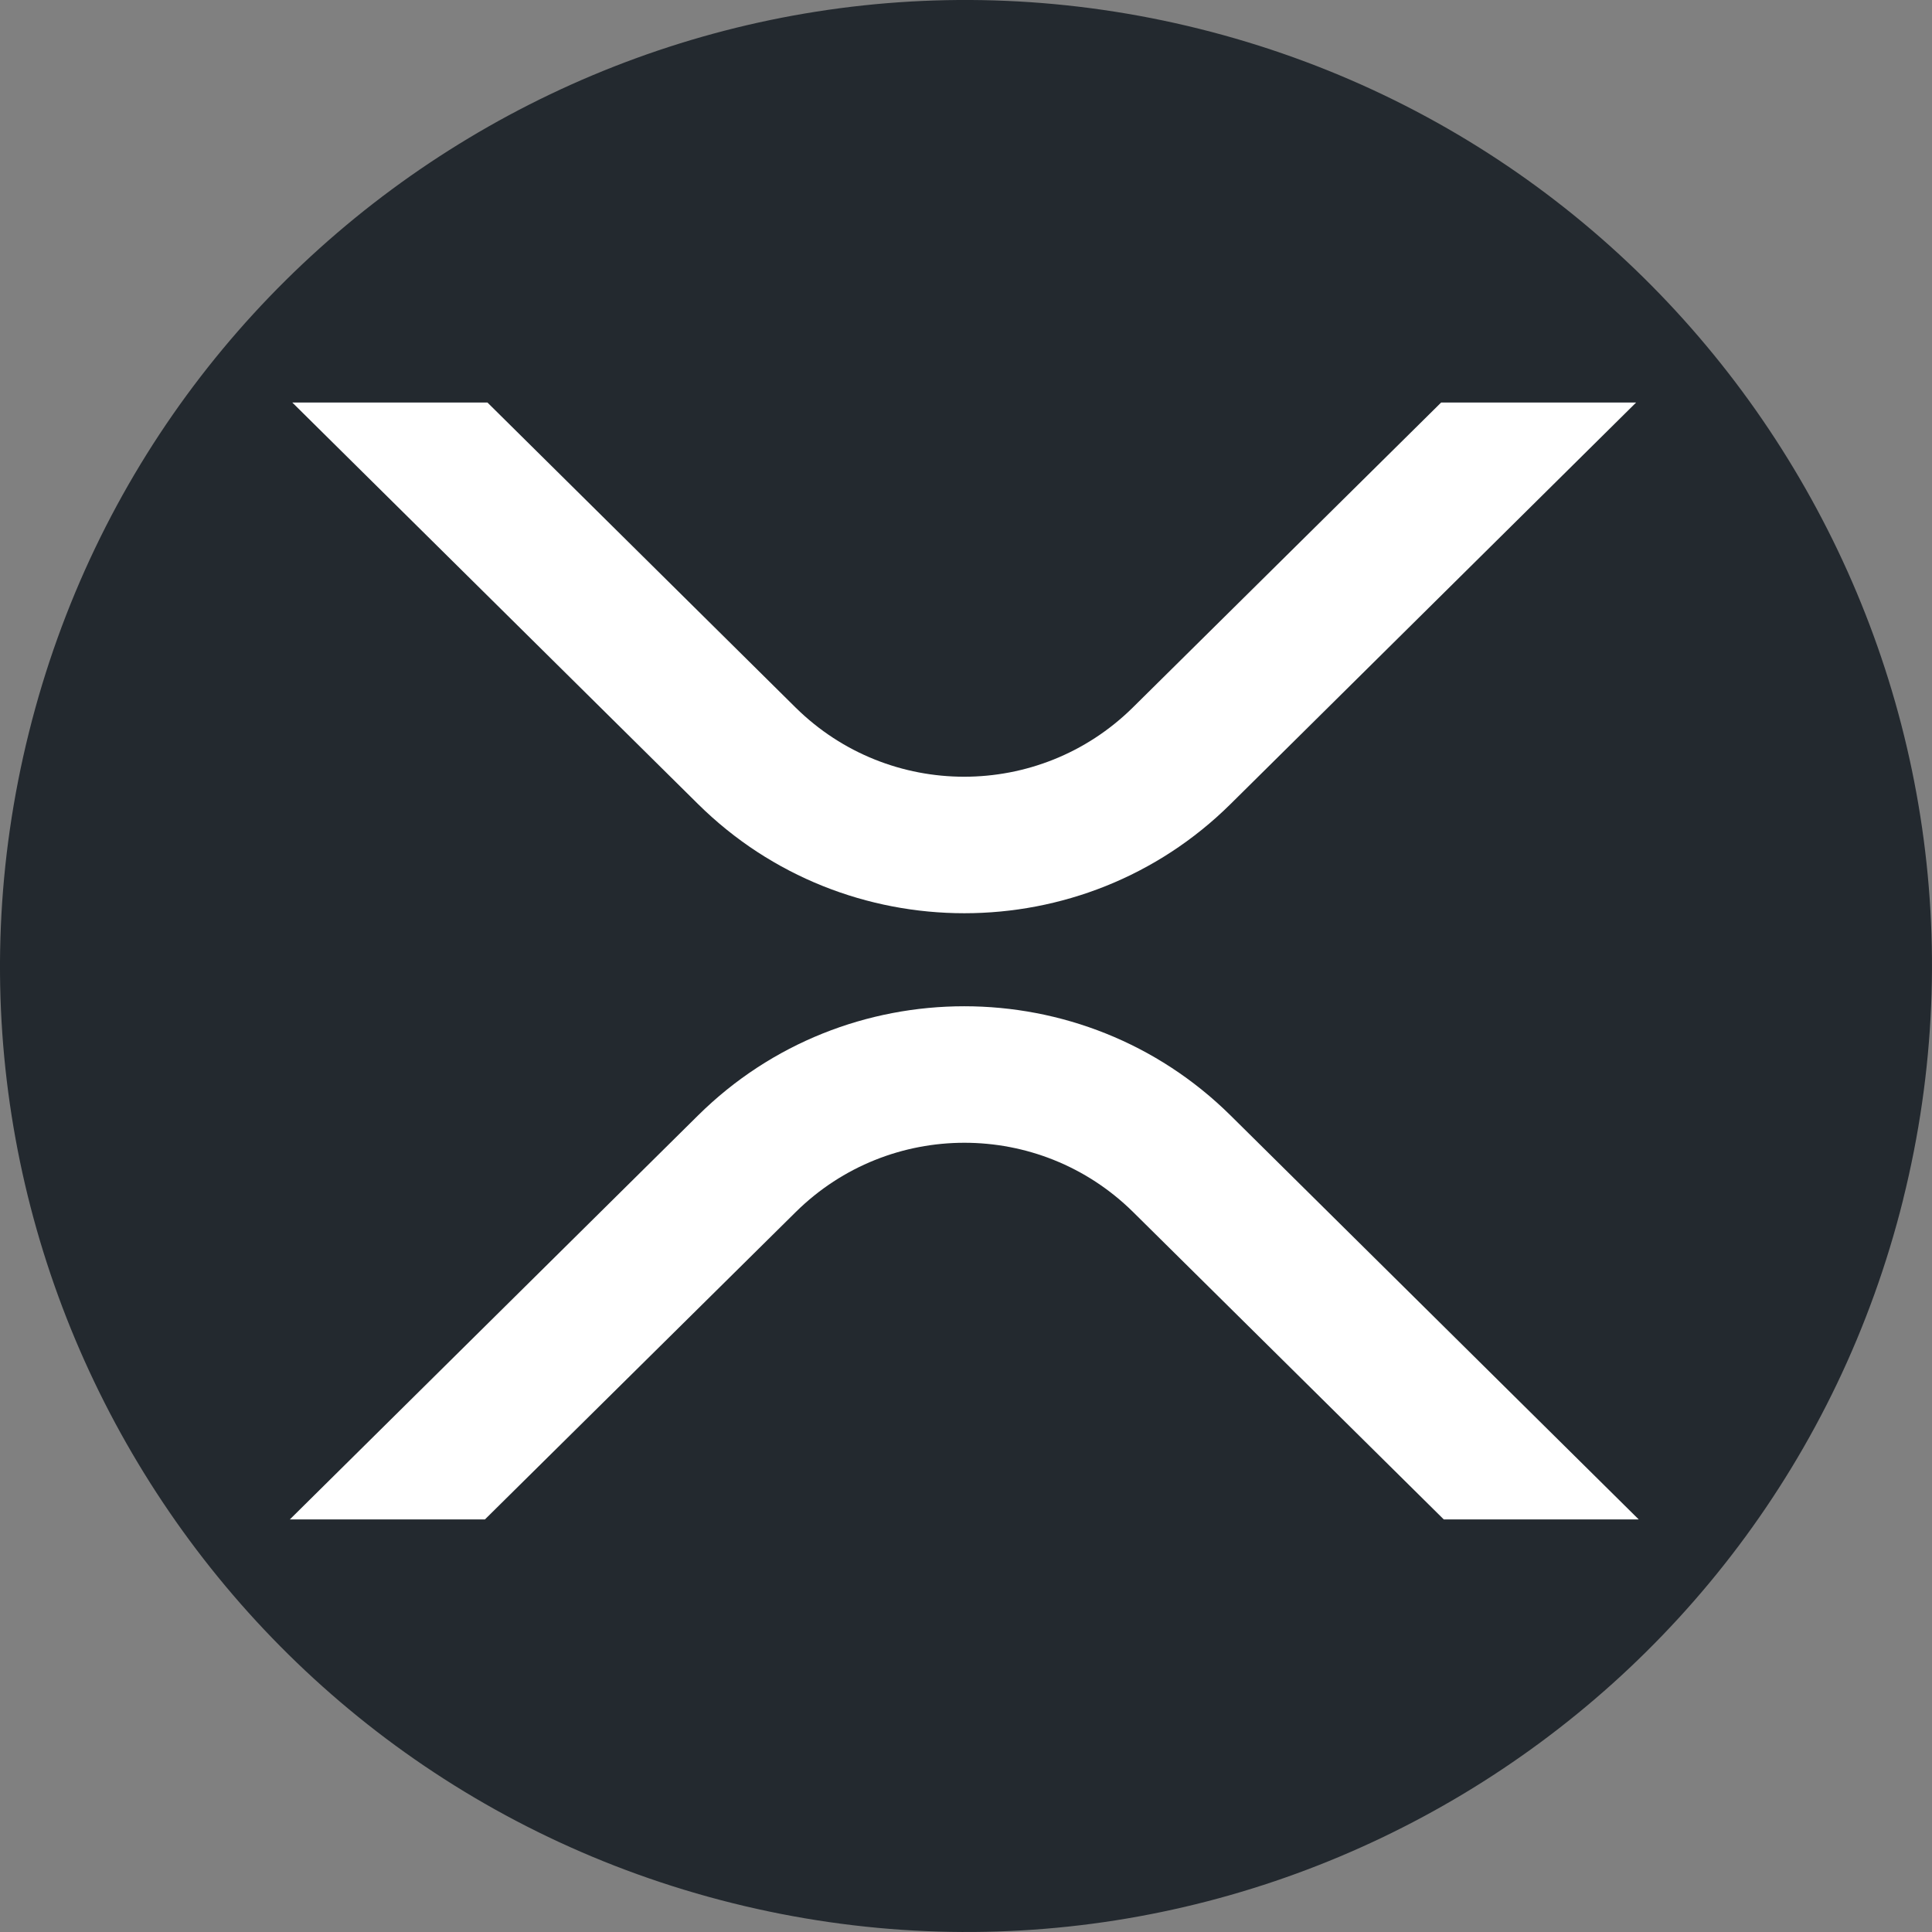 <svg width="40" height="40" viewBox="0 0 40 40" fill="none" xmlns="http://www.w3.org/2000/svg">
<rect x="0" y="0" width="40" height="40" fill="#808080" stroke="none"/>
<path d="M39.402 24.838C36.73 35.553 25.877 42.073 15.16 39.401C4.448 36.73 -2.074 25.878 0.599 15.164C3.269 4.448 14.123 -2.073 24.836 0.598C35.552 3.27 42.073 14.123 39.401 24.838L39.401 24.838H39.402Z" fill="#23292F"/>
<path d="M29.837 8.334H33.874L25.474 16.65C22.432 19.66 17.5 19.66 14.455 16.65L6.052 8.334H10.092L16.474 14.651C18.408 16.558 21.516 16.558 23.451 14.651L29.837 8.334Z" fill="white"/>
<path d="M10.04 31.458H6.001L14.455 23.091C17.497 20.081 22.43 20.081 25.474 23.091L33.928 31.458H29.892L23.456 25.09C21.521 23.183 18.413 23.183 16.479 25.09L10.04 31.458Z" fill="white"/>
</svg>
